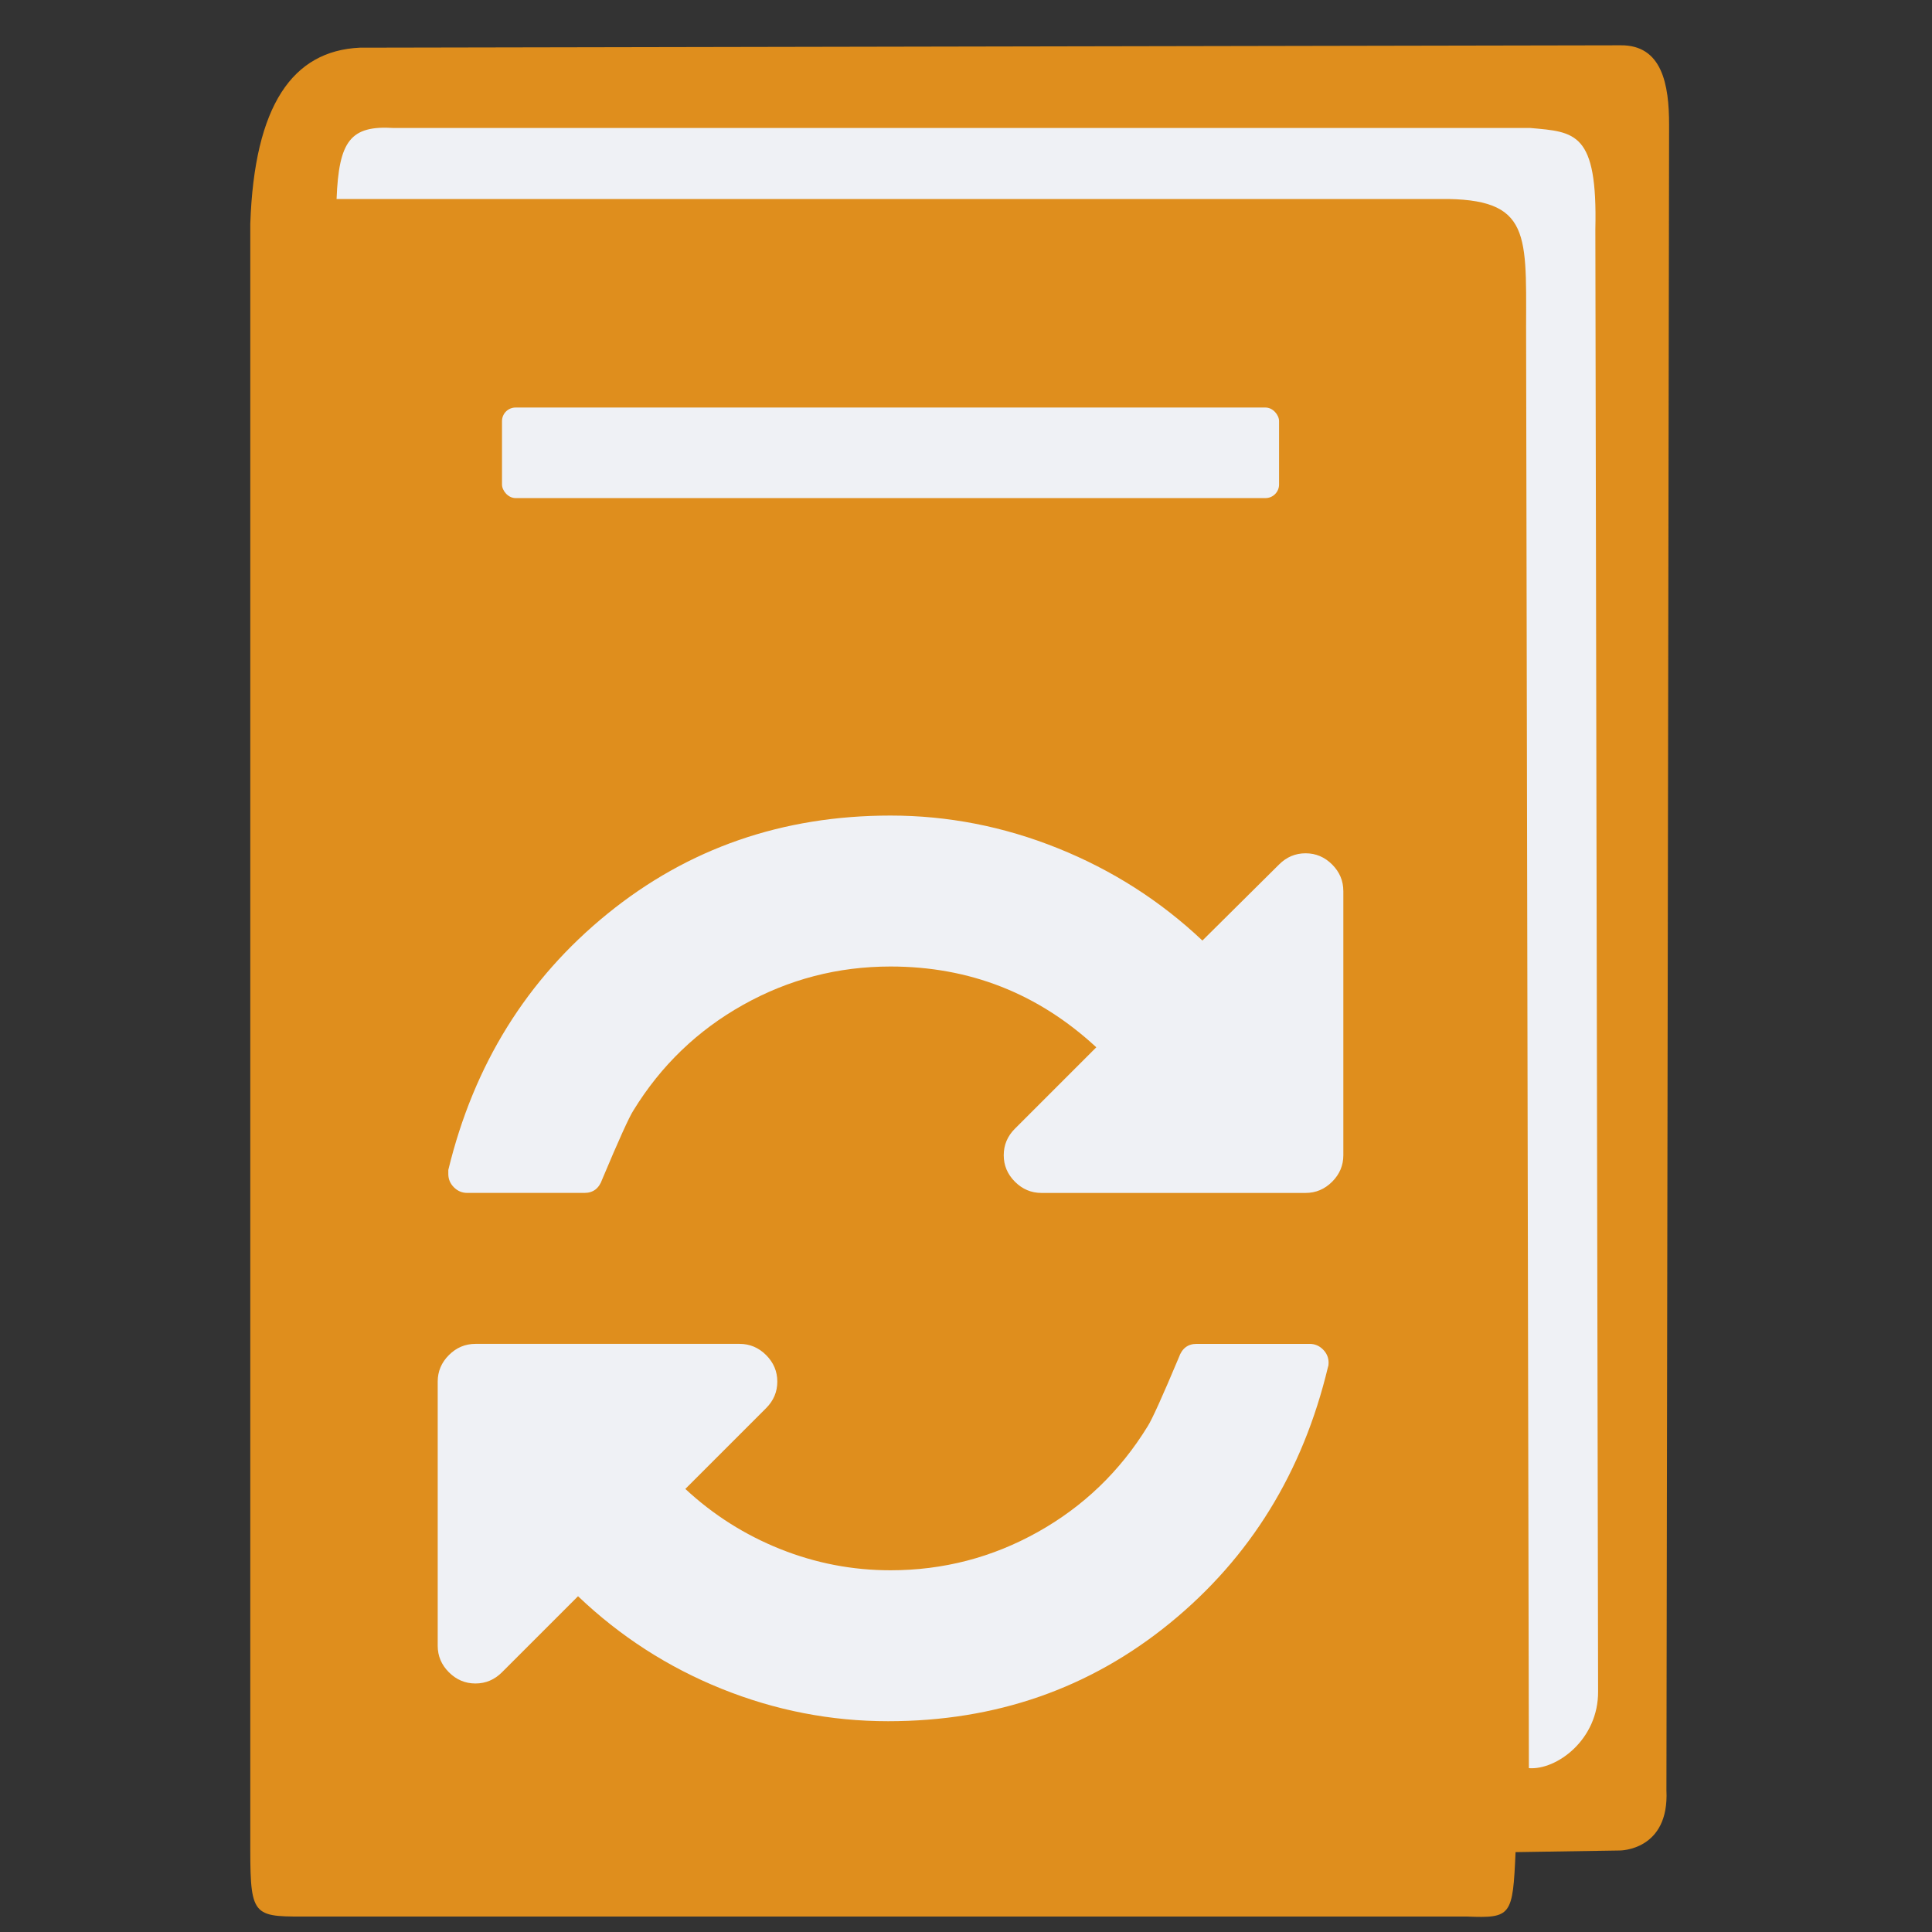 <?xml version="1.0" encoding="UTF-8" standalone="no"?>
<svg
   id="svg2"
   width="128"
   height="128"
   version="1.1"
   viewBox="0 0 128 128"
   sodipodi:docname="convert.svg"
   inkscape:version="1.3.2 (091e20ef0f, 2023-11-25, custom)"
   xmlns:inkscape="http://www.inkscape.org/namespaces/inkscape"
   xmlns:sodipodi="http://sodipodi.sourceforge.net/DTD/sodipodi-0.dtd"
   xmlns="http://www.w3.org/2000/svg"
   xmlns:svg="http://www.w3.org/2000/svg">
  <rect x="0" y="0" width="128" height="128" fill="#333333" stroke="none"/>
  <defs
     id="defs1" />
  <sodipodi:namedview
     id="namedview1"
     pagecolor="#ffffff"
     bordercolor="#000000"
     borderopacity="0.25"
     inkscape:showpageshadow="2"
     inkscape:pageopacity="0.0"
     inkscape:pagecheckerboard="0"
     inkscape:deskcolor="#d1d1d1"
     inkscape:zoom="3.0411116"
     inkscape:cx="51.790273"
     inkscape:cy="76.616722"
     inkscape:window-width="1257"
     inkscape:window-height="1365"
     inkscape:window-x="0"
     inkscape:window-y="0"
     inkscape:window-maximized="1"
     inkscape:current-layer="layer1" />
  <g
     id="layer1"
     transform="translate(0,-924.362)">
    <path
       style="fill:#df8e1d;fill-opacity:1;fill-rule:evenodd;stroke:#000;stroke-width:0;stroke-linecap:butt;stroke-linejoin:round;stroke-miterlimit:4;stroke-dasharray:none;stroke-opacity:1"
       id="path4221"
       d="m 16.582,1046.884 0,-107.688 c 0.269,-7.886 2.821,-11.47 7.254,-11.675 l 83.522,-0.158 c 2.766,-0.034 3.224,2.603 3.224,5.261 L 110.405,1042.968 c 0.201,4.009 -3.09,3.994 -3.09,3.994 l -6.905,0.108 c -0.187,4.217 -0.269,4.387 -3.224,4.268 l -76.439,0 c -3.907,0 -4.165,0.2 -4.165,-4.455 z" />
    <path
       style="fill:#eff1f5;fill-opacity:1;fill-rule:evenodd;stroke:#000;stroke-width:0;stroke-linecap:round;stroke-linejoin:round;stroke-miterlimit:4;stroke-dasharray:none;stroke-opacity:1"
       id="path4258"
       d="m 22.299,937.546 73.639,0 c 5.75,0.099 5.129,2.683 5.172,9.678 l 0.182,94.282 c 1.824,0.145 4.621,-1.884 4.586,-5.107 l -0.182,-96.84 c 0.151,-6.453 -1.337,-6.453 -4.301,-6.717 l -75.305,0 c -2.867,-0.18 -3.64,0.842 -3.791,4.704 z" />
    <rect
       style="fill:#eff1f5;fill-opacity:1;fill-rule:evenodd;stroke:none;stroke-width:0;stroke-linecap:round;stroke-linejoin:round;stroke-miterlimit:4;stroke-dasharray:none;stroke-opacity:1"
       id="rect4139"
       width="51.482"
       height="6"
       x="33.259"
       y="951.362"
       ry=".9" />
    <path
       id="path4"
       d="m 88.023,1014.647 q 0,0.195 -0.039,0.273 -2.5,10.469 -10.469,16.973 -7.969,6.504 -18.672,6.504 -5.703,0 -11.035,-2.148 -5.332,-2.148 -9.512,-6.133 l -5.039,5.039 q -0.742,0.742 -1.758,0.742 -1.016,0 -1.758,-0.742 -0.742,-0.742 -0.742,-1.758 l 0,-17.5 q 0,-1.016 0.742,-1.758 0.742,-0.742 1.758,-0.742 l 17.5,0 q 1.016,0 1.758,0.742 0.742,0.742 0.742,1.758 0,1.016 -0.742,1.758 l -5.352,5.352 q 2.773,2.578 6.289,3.984 3.516,1.406 7.305,1.406 5.234,0 9.766,-2.539 4.531,-2.539 7.266,-6.992 0.43,-0.664 2.07,-4.57 0.312,-0.898 1.172,-0.898 l 7.5,0 q 0.508,0 0.879,0.371 0.371,0.371 0.371,0.879 z m 0.977,-31.25 0,17.5 q 0,1.016 -0.742,1.758 -0.742,0.742 -1.758,0.742 l -17.5,0 q -1.016,0 -1.758,-0.742 -0.742,-0.742 -0.742,-1.758 0,-1.016 0.742,-1.758 l 5.391,-5.391 q -5.781,-5.352 -13.633,-5.352 -5.234,0 -9.766,2.539 -4.531,2.539 -7.266,6.992 -0.43,0.664 -2.07,4.57 -0.312,0.898 -1.172,0.898 l -7.774,0 q -0.508,0 -0.879,-0.371 -0.371,-0.371 -0.371,-0.879 l 0,-0.273 q 2.539,-10.469 10.547,-16.973 8.008,-6.504 18.75,-6.504 5.703,0 11.094,2.168 5.391,2.168 9.57,6.113 l 5.078,-5.039 q 0.742,-0.742 1.758,-0.742 1.016,0 1.758,0.742 0.742,0.742 0.742,1.758 z"
       style="fill:#eff1f5;fill-opacity:1" />
  </g>
</svg>
